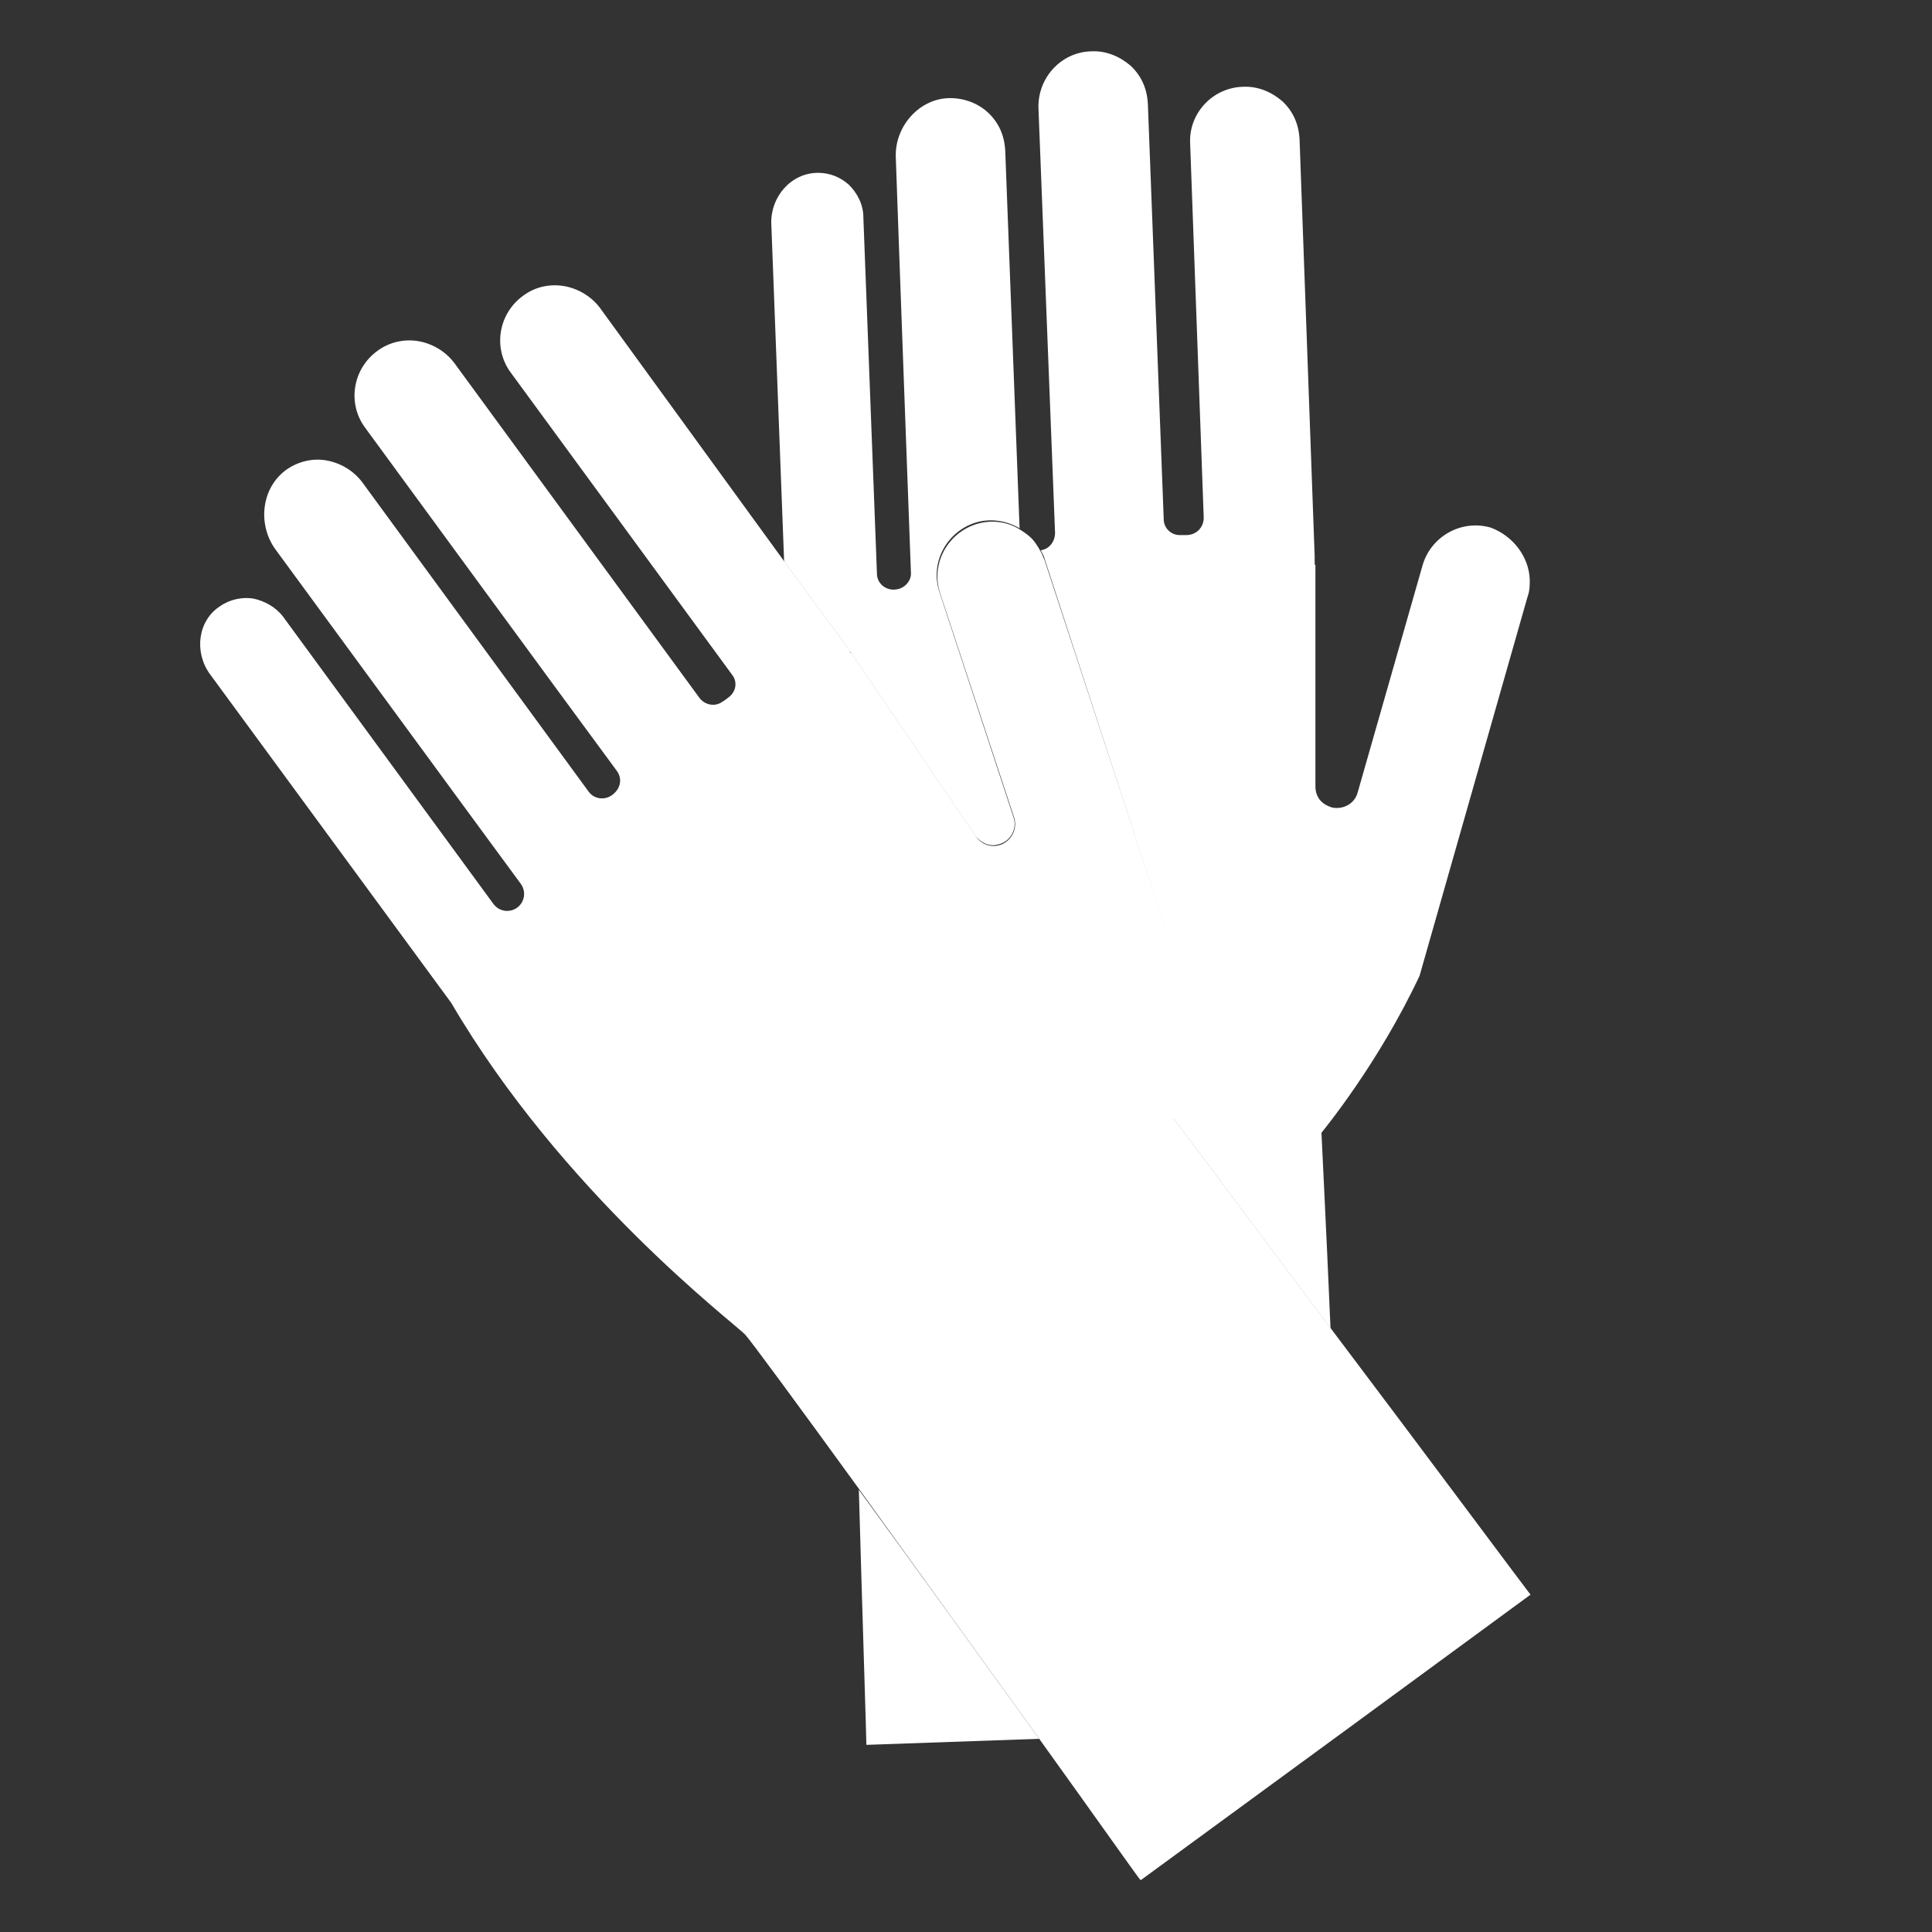 <?xml version="1.0" encoding="utf-8"?>
<!-- Generator: Adobe Illustrator 22.1.0, SVG Export Plug-In . SVG Version: 6.00 Build 0)  -->
<svg version="1.1" id="Layer_1" xmlns="http://www.w3.org/2000/svg" xmlns:xlink="http://www.w3.org/1999/xlink" x="0px" y="0px"
	 viewBox="0 0 256 256" style="enable-background:new 0 0 256 256;" xml:space="preserve">
<rect x="0" y="0" width="256" height="256" fill="#333333" stroke="none"/>
<g>
	<path style="fill:#FFFFFF;" d="M202.7,76.8c0,0.8,0,1.5-0.3,2.3l-14.3,50.2c-5.5,11.7-12.7,20.4-13,20.8c0,0,0,0,0,0
		c0,0.4,0.6,11.8,1.2,25.9c-10.6-14.2-20.5-27.4-20.8-27.8c0,0,0,0,0,0c0,0,0,0,0,0c0-0.4,1.1-11.7-0.9-24.5L138.4,74
		c-0.1-0.4-0.3-0.7-0.5-1.1c0,0,0.1,0,0.1,0c1.1-0.2,1.8-1.2,1.8-2.3c-0.4-10-2.2-56.3-2.2-56.3c-0.1-4,3-7.4,7-7.5
		c2-0.1,3.8,0.7,5.2,1.9c1.4,1.3,2.2,3,2.3,5.1l2.1,55c0,1.2,1,2.1,2.1,2.1c0.3,0,0.6,0,0.9,0c1.3,0,2.3-1,2.3-2.3l-1.8-49.6
		c-0.2-4,3-7.4,7-7.5c2-0.1,3.8,0.7,5.2,1.9c1.4,1.3,2.2,3,2.3,5.1l2,55.2c0,0.4,0,0.8,0,1.1c0.1,0,0.1,0.1,0.1,0.1l0,29.3
		c0,0.7,0.2,1.3,0.6,1.8c0.4,0.5,1,0.8,1.6,1c1.5,0.3,3-0.5,3.4-2l8.6-30.1c1.1-3.8,5.1-6.1,9-5C200.5,71,202.6,73.8,202.7,76.8z"/>
	<path style="fill:#FFFFFF;" d="M134.3,108.3c0.5,1.4-0.3,3-1.7,3.5c-0.3,0.1-0.7,0.2-1,0.2c-0.9,0-1.8-0.5-2.4-1.3l-16.5-24.3
		c0,0,0,0-0.1,0c-0.2-0.4-0.4-0.7-0.6-1l-8.1-11l-1.7-44.8c-0.1-3.5,2.6-6.7,6.2-6.7c1.6,0,3,0.6,4.1,1.6c1.1,1.1,1.9,2.6,1.9,4.3
		l1.8,47.2c0,1.5,1.5,2.5,3,2c0,0,0,0,0,0c0.9-0.3,1.6-1.2,1.5-2.2c-0.3-8.1-1.6-43.2-2-54.9c-0.2-4.1,3.1-7.9,7.2-7.9
		c1.9,0,3.7,0.7,5,1.9c1.4,1.3,2.2,3,2.3,5.1l1.9,50c-1.7-1-3.9-1.4-6-0.7c-3.8,1.3-5.9,5.4-4.6,9.2L134.3,108.3z"/>
	<path style="fill:#FFFFFF;" d="M137.7,230.4l-22.8,0.8c0,0-0.1,0-0.1,0c0-1-0.5-16.2-1-33.8C121.4,207.8,130.4,220.3,137.7,230.4z"
		/>
	<path style="fill:#FFFFFF;" d="M202.8,211.3C202.8,211.3,202.8,211.3,202.8,211.3l-24,17.6l-27.6,20.2c0,0-0.1,0-0.1,0
		c-0.5-0.6-6-8.4-13.4-18.7c-7.3-10.1-16.3-22.6-23.8-33c-8.2-11.3-14.6-20-15.2-20.6c-1.7-1.7-24.2-18.8-38.9-43.9v0l-32-43.6
		c-2.1-2.9-1.6-7.1,1.4-9c1.3-0.9,2.9-1.2,4.3-1c1.5,0.3,3,1.1,4,2.4l27.9,38.1c0.9,1.2,2.7,1.2,3.6,0c0,0,0,0,0,0
		c0.6-0.8,0.6-1.9,0-2.7c-4.8-6.5-25.6-34.9-32.5-44.3c-2.4-3.3-1.9-8.2,1.5-10.6c1.6-1.1,3.5-1.5,5.2-1.2c1.8,0.3,3.6,1.3,4.8,2.9
		l30,41c0.8,1.1,2.4,1.2,3.4,0.2c0,0,0,0,0.1-0.1c0.8-0.8,0.9-2,0.2-2.9c-6-8.1-33.3-45.4-33.3-45.4c-2.4-3.2-1.7-7.8,1.6-10.2
		c1.6-1.2,3.6-1.6,5.4-1.3c1.8,0.3,3.6,1.3,4.8,2.9l32.5,44.4c0.7,0.9,2,1.2,3,0.5c0.3-0.2,0.5-0.3,0.7-0.5c1.1-0.7,1.4-2.1,0.6-3.1
		l-29.3-40c-2.4-3.2-1.7-7.8,1.6-10.2c1.6-1.2,3.5-1.6,5.4-1.3c1.8,0.3,3.6,1.3,4.8,2.9L104,74.5l8.1,11c0.2,0.3,0.4,0.6,0.6,1
		c0.1,0,0.1,0,0.1,0l16.5,24.3c0.5,0.8,1.4,1.3,2.4,1.3c0.3,0,0.7-0.1,1-0.2c1.4-0.6,2.1-2.1,1.7-3.5l-9.8-29.7
		c-1.3-3.8,0.8-7.9,4.6-9.2c2.1-0.7,4.3-0.4,6,0.7c0.8,0.5,1.6,1.1,2.1,1.9c0.2,0.3,0.4,0.6,0.6,1c0.2,0.3,0.3,0.7,0.5,1.1
		l16.3,49.6c2,12.8,0.9,24.1,0.9,24.5c0,0,0,0,0,0c0,0,0,0,0,0c0.3,0.4,10.2,13.6,20.8,27.8C188.7,192.4,202,210.3,202.8,211.3z"/>
</g>
<g style="opacity:0;">
	<path style="opacity:0.3;" d="M202.7,76.8c0,0.8,0,1.5-0.3,2.3l-14.3,50.2c-5.5,11.7-12.7,20.4-13,20.8c0,0,0,0,0,0
		c0,0.4,0.6,11.8,1.2,25.9c-10.6-14.2-20.5-27.4-20.8-27.8c0,0,0,0,0,0c0,0,0,0,0,0c0-0.4,1.1-11.7-0.9-24.5L138.4,74
		c-0.1-0.4-0.3-0.7-0.5-1.1c0,0,0.1,0,0.1,0c1.1-0.2,1.8-1.2,1.8-2.3c-0.4-10-2.2-56.3-2.2-56.3c-0.1-4,3-7.4,7-7.5
		c2-0.1,3.8,0.7,5.2,1.9c1.4,1.3,2.2,3,2.3,5.1l2.1,55c0,1.2,1,2.1,2.1,2.1c0.3,0,0.6,0,0.9,0c1.3,0,2.3-1,2.3-2.3l-1.8-49.6
		c-0.2-4,3-7.4,7-7.5c2-0.1,3.8,0.7,5.2,1.9c1.4,1.3,2.2,3,2.3,5.1l2,55.2c0,0.4,0,0.8,0,1.1c0.1,0,0.1,0.1,0.1,0.1l0,29.3
		c0,0.7,0.2,1.3,0.6,1.8c0.4,0.5,1,0.8,1.6,1c1.5,0.3,3-0.5,3.4-2l8.6-30.1c1.1-3.8,5.1-6.1,9-5C200.5,71,202.6,73.8,202.7,76.8z"/>
	<path style="opacity:0.3;" d="M134.3,108.3c0.5,1.4-0.3,3-1.7,3.5c-0.3,0.1-0.7,0.2-1,0.2c-0.9,0-1.8-0.5-2.4-1.3l-16.5-24.3
		c0,0,0,0-0.1,0c-0.2-0.4-0.4-0.7-0.6-1l-8.1-11l-1.7-44.8c-0.1-3.5,2.6-6.7,6.2-6.7c1.6,0,3,0.6,4.1,1.6c1.1,1.1,1.9,2.6,1.9,4.3
		l1.8,47.2c0,1.5,1.5,2.5,3,2c0,0,0,0,0,0c0.9-0.3,1.6-1.2,1.5-2.2c-0.3-8.1-1.6-43.2-2-54.9c-0.2-4.1,3.1-7.9,7.2-7.9
		c1.9,0,3.7,0.7,5,1.9c1.4,1.3,2.2,3,2.3,5.1l1.9,50c-1.7-1-3.9-1.4-6-0.7c-3.8,1.3-5.9,5.4-4.6,9.2L134.3,108.3z"/>
	<path style="opacity:0.3;" d="M137.7,230.4l-22.8,0.8c0,0-0.1,0-0.1,0c0-1-0.5-16.2-1-33.8C121.4,207.8,130.4,220.3,137.7,230.4z"
		/>
</g>
</svg>
